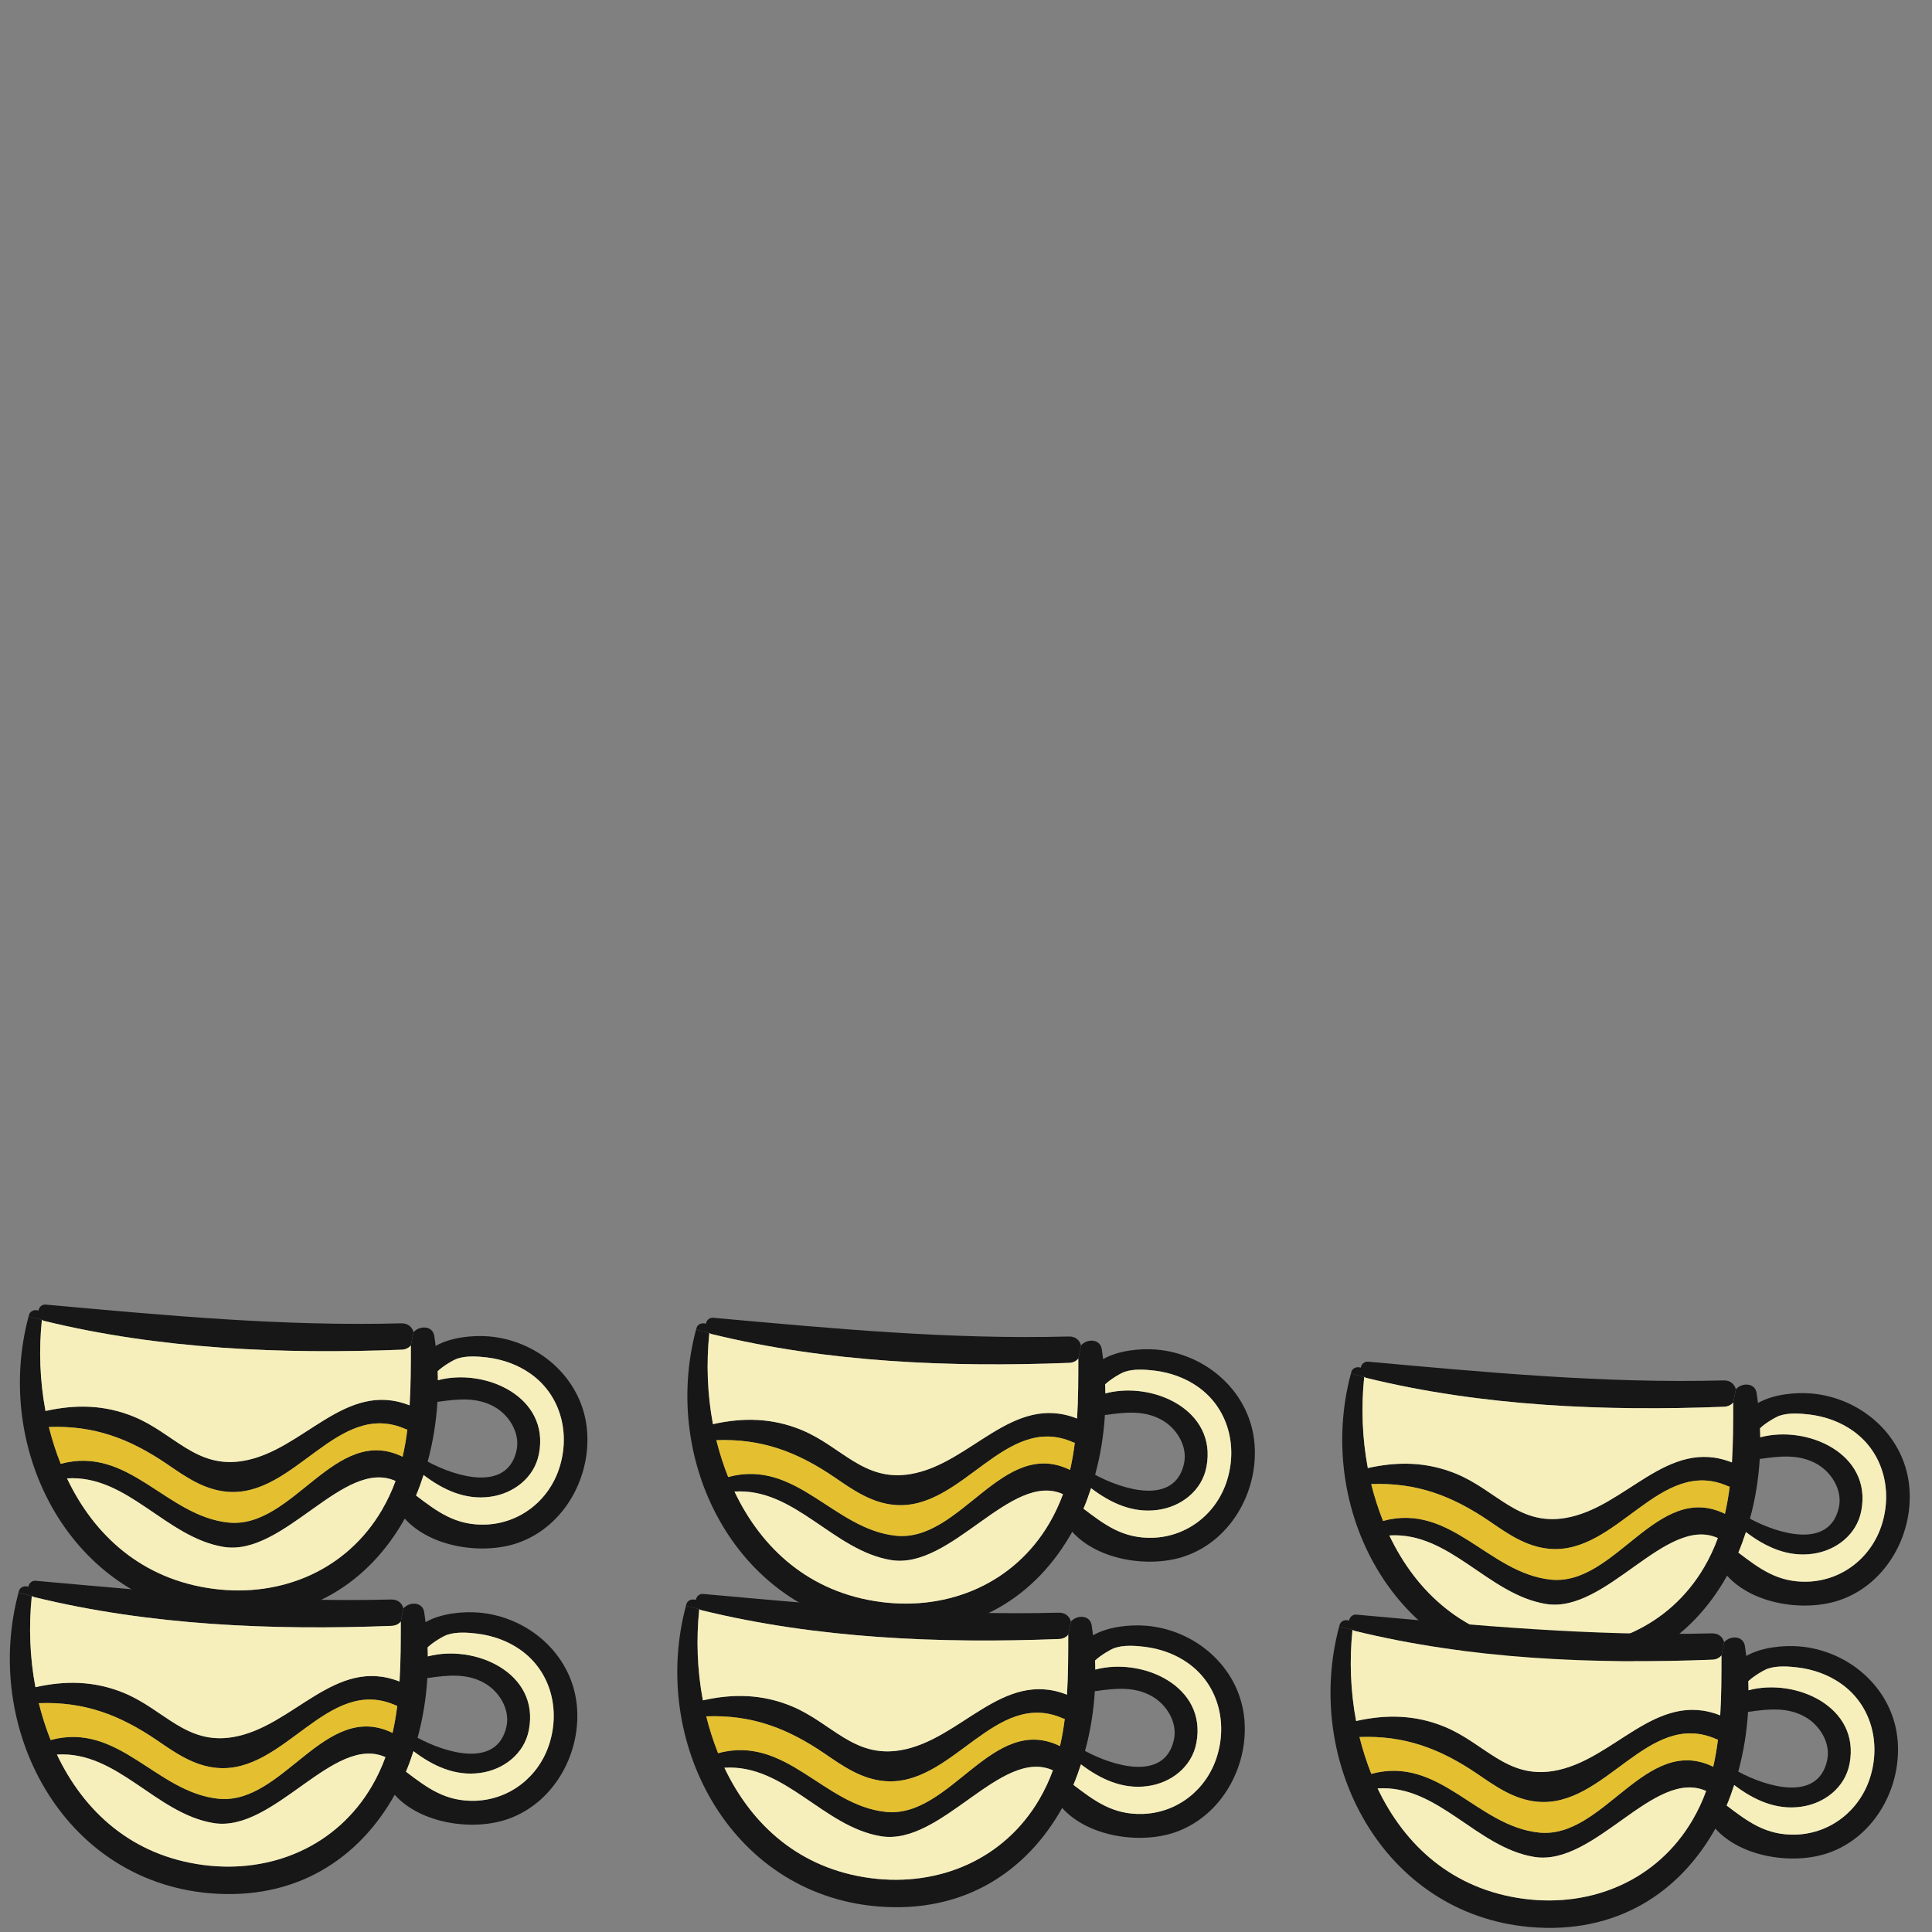 <?xml version="1.0" encoding="UTF-8" standalone="no"?>
<svg
   xmlns:dc="http://purl.org/dc/elements/1.1/"
   xmlns:cc="http://creativecommons.org/ns#"
   xmlns:rdf="http://www.w3.org/1999/02/22-rdf-syntax-ns#"
   xmlns:svg="http://www.w3.org/2000/svg"
   xmlns="http://www.w3.org/2000/svg"
   xmlns:sodipodi="http://sodipodi.sourceforge.net/DTD/sodipodi-0.dtd"
   xmlns:inkscape="http://www.inkscape.org/namespaces/inkscape"
   width="200"
   height="200"
   viewBox="0 0 52.917 52.917"
   version="1.1"
   id="svg1636"
   inkscape:version="1.0.2-2 (e86c870879, 2021-01-15)"
   sodipodi:docname="4.svg">
  <rect x="0" y="0" width="52.917" height="52.917" fill="#808080" stroke="none"/>
  <defs
     id="defs1630" />
  <sodipodi:namedview
     id="base"
     pagecolor="#ffffff"
     bordercolor="#666666"
     borderopacity="1.0"
     inkscape:pageopacity="0.0"
     inkscape:pageshadow="2"
     inkscape:zoom="2.8"
     inkscape:cx="130.21836"
     inkscape:cy="115.454"
     inkscape:document-units="mm"
     inkscape:current-layer="layer1"
     inkscape:document-rotation="0"
     showgrid="false"
     units="px"
     inkscape:window-width="2400"
     inkscape:window-height="1271"
     inkscape:window-x="2391"
     inkscape:window-y="-9"
     inkscape:window-maximized="1" />
  <g
     inkscape:label="Layer 1"
     inkscape:groupmode="layer"
     id="layer1">
    <g
       id="g4203"
       transform="matrix(0.316,0,0,0.316,-211.69,-103.343)">
      <path
         id="path200"
         style="fill:#171717;fill-opacity:1;fill-rule:nonzero;stroke:none;stroke-width:0.133"
         d="m 760.859,459.063 c 0.479,-0.821 0.869,-1.661 1.183,-2.52 -4.484,-2.023 -9.661,6.564 -14.896,5.713 -5.021,-0.82 -8.332,-6.271 -13.577,-5.939 2.353,4.953 6.515,8.772 12.708,9.573 5.88,0.761 11.535,-1.621 14.583,-6.828 z m 2.208,-6.975 c -0.039,-0.009 -0.079,-0.009 -0.117,-0.029 -5.939,-2.667 -9.641,5.979 -15.551,5.412 -1.973,-0.185 -3.556,-1.289 -5.148,-2.384 -3.272,-2.227 -6.339,-3.369 -10.256,-3.223 0.273,1.093 0.616,2.159 1.025,3.193 5.92,-1.601 9.133,4.532 14.545,5.089 5.616,0.576 9.231,-8.576 15.091,-5.704 0.176,-0.772 0.313,-1.563 0.411,-2.355 z m 9.465,1.797 c 0.332,-1.513 -0.664,-3.087 -1.953,-3.789 -1.515,-0.84 -3.175,-0.655 -4.816,-0.42 -0.029,0 -0.059,-0.011 -0.088,0 -0.108,1.768 -0.391,3.516 -0.849,5.187 2.383,1.289 6.896,2.705 7.707,-0.977 z m 3.721,1.485 c 0.937,-2.969 0.117,-6.243 -2.472,-8.099 -1.113,-0.8 -2.441,-1.269 -3.789,-1.435 -0.831,-0.099 -1.788,-0.167 -2.588,0.097 -0.304,0.097 -1.212,0.615 -1.709,1.093 0.019,0.264 0.009,0.519 0.019,0.781 4.073,-1.084 9.709,1.417 8.763,6.369 -0.391,2.071 -2.199,3.457 -4.22,3.731 -2.169,0.304 -4.103,-0.605 -5.783,-1.885 -0.196,0.607 -0.411,1.201 -0.655,1.779 1.827,1.387 3.419,2.608 6.027,2.52 2.989,-0.108 5.509,-2.1 6.408,-4.952 z m 2.353,-3.536 c 0.508,4.209 -1.875,8.644 -5.948,10.071 -2.999,1.055 -7.541,0.429 -9.817,-2.1 -3.067,5.489 -8.508,9.191 -16.077,8.527 -12.787,-1.133 -19.663,-14.359 -16.528,-26.051 l 1.153,0.293 c -0.273,2.608 -0.176,5.304 0.312,7.901 2.608,-0.585 5.128,-0.547 7.668,0.499 3.487,1.436 5.392,4.513 9.456,3.829 5.235,-0.88 8.84,-7.033 14.436,-4.816 0.108,-1.729 0.108,-3.468 0.108,-5.196 l 0.235,-1.143 c 0.497,-0.587 1.651,-0.596 1.797,0.321 0.048,0.293 0.077,0.587 0.117,0.869 1.337,-0.761 3.193,-0.937 4.6,-0.829 4.249,0.351 7.961,3.525 8.488,7.824" />
      <path
         id="path202"
         style="fill:#f6efbc;fill-opacity:1;fill-rule:nonzero;stroke:none;stroke-width:0.133"
         d="m 773.781,447.272 c 2.589,1.856 3.409,5.129 2.472,8.099 -0.899,2.852 -3.419,4.844 -6.408,4.952 -2.608,0.088 -4.2,-1.133 -6.027,-2.52 0.244,-0.577 0.459,-1.172 0.655,-1.779 1.68,1.28 3.613,2.189 5.783,1.885 2.021,-0.273 3.829,-1.66 4.22,-3.731 0.947,-4.952 -4.689,-7.453 -8.763,-6.369 -0.009,-0.263 0,-0.517 -0.019,-0.781 0.497,-0.479 1.405,-0.996 1.709,-1.093 0.8,-0.264 1.757,-0.196 2.588,-0.097 1.348,0.165 2.676,0.635 3.789,1.435" />
      <path
         id="path204"
         style="fill:#171717;fill-opacity:1;fill-rule:nonzero;stroke:none;stroke-width:0.133"
         d="m 763.604,443.649 -0.235,1.143 c -0.176,0.215 -0.449,0.361 -0.811,0.371 -10.285,0.4 -20.963,-0.039 -30.993,-2.5 -0.079,-0.02 -0.128,-0.059 -0.176,-0.088 l -1.153,-0.293 c 0.011,-0.049 0.029,-0.097 0.04,-0.147 0.107,-0.361 0.508,-0.469 0.811,-0.361 0.068,-0.303 0.292,-0.557 0.664,-0.517 10.305,0.928 20.435,1.895 30.808,1.621 0.585,-0.011 0.928,0.341 1.045,0.772" />
      <path
         id="path206"
         style="fill:#f6efbc;fill-opacity:1;fill-rule:nonzero;stroke:none;stroke-width:0.133"
         d="m 763.369,444.792 c 0,1.728 0,3.467 -0.108,5.196 -5.596,-2.217 -9.201,3.936 -14.436,4.816 -4.064,0.684 -5.969,-2.393 -9.456,-3.829 -2.54,-1.045 -5.06,-1.084 -7.668,-0.499 -0.488,-2.597 -0.585,-5.293 -0.312,-7.901 0.048,0.029 0.097,0.068 0.176,0.088 10.031,2.461 20.708,2.9 30.993,2.5 0.361,-0.009 0.635,-0.156 0.811,-0.371" />
      <path
         id="path208"
         style="fill:#e4c030;fill-opacity:1;fill-rule:nonzero;stroke:none;stroke-width:0.133"
         d="m 762.949,452.059 c 0.039,0.02 0.079,0.02 0.117,0.029 -0.097,0.792 -0.235,1.583 -0.411,2.355 -5.86,-2.872 -9.475,6.28 -15.091,5.704 -5.412,-0.557 -8.625,-6.691 -14.545,-5.089 -0.409,-1.035 -0.752,-2.1 -1.025,-3.193 3.917,-0.147 6.984,0.996 10.256,3.223 1.592,1.095 3.175,2.199 5.148,2.384 5.909,0.567 9.612,-8.079 15.551,-5.412" />
      <path
         id="path210"
         style="fill:#f6efbc;fill-opacity:1;fill-rule:nonzero;stroke:none;stroke-width:0.133"
         d="m 762.041,456.543 c -0.313,0.859 -0.704,1.699 -1.183,2.52 -3.048,5.207 -8.703,7.589 -14.583,6.828 -6.193,-0.801 -10.355,-4.62 -12.708,-9.573 5.245,-0.332 8.556,5.119 13.577,5.939 5.235,0.851 10.412,-7.736 14.896,-5.713" />
      <path
         id="path212"
         style="fill:#171717;fill-opacity:1;fill-rule:nonzero;stroke:none;stroke-width:0.133"
         d="m 817.62,462.868 c 0.479,-0.821 0.869,-1.661 1.181,-2.52 -4.483,-2.023 -9.66,6.564 -14.896,5.713 -5.02,-0.82 -8.332,-6.271 -13.577,-5.939 2.355,4.952 6.516,8.772 12.708,9.573 5.881,0.761 11.536,-1.621 14.584,-6.828 z m 2.208,-6.975 c -0.04,-0.009 -0.079,-0.009 -0.117,-0.029 -5.939,-2.667 -9.641,5.979 -15.551,5.412 -1.973,-0.185 -3.556,-1.289 -5.148,-2.384 -3.272,-2.227 -6.339,-3.369 -10.256,-3.223 0.273,1.093 0.615,2.159 1.025,3.193 5.92,-1.601 9.133,4.532 14.544,5.089 5.617,0.576 9.231,-8.576 15.092,-5.704 0.176,-0.772 0.312,-1.564 0.411,-2.355 z m 9.465,1.797 c 0.332,-1.513 -0.665,-3.087 -1.955,-3.789 -1.513,-0.84 -3.175,-0.655 -4.815,-0.42 -0.029,0 -0.059,-0.011 -0.088,0 -0.108,1.768 -0.391,3.516 -0.851,5.187 2.384,1.289 6.896,2.705 7.708,-0.977 z m 3.721,1.485 c 0.937,-2.969 0.117,-6.243 -2.472,-8.099 -1.113,-0.8 -2.441,-1.269 -3.789,-1.435 -0.831,-0.099 -1.788,-0.167 -2.589,0.097 -0.303,0.097 -1.211,0.615 -1.709,1.093 0.02,0.264 0.011,0.517 0.02,0.781 4.073,-1.084 9.709,1.417 8.761,6.369 -0.391,2.071 -2.197,3.457 -4.219,3.731 -2.169,0.303 -4.103,-0.605 -5.783,-1.885 -0.196,0.607 -0.411,1.201 -0.655,1.779 1.827,1.387 3.419,2.608 6.027,2.52 2.989,-0.108 5.509,-2.1 6.408,-4.952 z m 2.353,-3.536 c 0.508,4.209 -1.875,8.644 -5.948,10.071 -2.999,1.055 -7.541,0.429 -9.817,-2.1 -3.067,5.489 -8.508,9.191 -16.077,8.527 -12.787,-1.133 -19.663,-14.359 -16.528,-26.051 l 1.153,0.293 c -0.273,2.608 -0.176,5.304 0.312,7.901 2.608,-0.585 5.128,-0.547 7.668,0.499 3.487,1.436 5.392,4.513 9.455,3.829 5.236,-0.88 8.84,-7.033 14.437,-4.816 0.108,-1.729 0.108,-3.468 0.108,-5.196 l 0.235,-1.143 c 0.497,-0.587 1.651,-0.596 1.797,0.321 0.048,0.293 0.077,0.587 0.116,0.869 1.339,-0.761 3.195,-0.937 4.601,-0.829 4.249,0.351 7.961,3.525 8.488,7.824" />
      <path
         id="path214"
         style="fill:#f6efbc;fill-opacity:1;fill-rule:nonzero;stroke:none;stroke-width:0.133"
         d="m 830.543,451.077 c 2.589,1.856 3.409,5.129 2.472,8.099 -0.899,2.852 -3.419,4.844 -6.408,4.952 -2.608,0.088 -4.2,-1.133 -6.027,-2.52 0.244,-0.577 0.459,-1.172 0.655,-1.779 1.68,1.28 3.613,2.188 5.783,1.885 2.021,-0.273 3.828,-1.66 4.219,-3.731 0.948,-4.952 -4.688,-7.453 -8.761,-6.369 -0.009,-0.264 0,-0.517 -0.02,-0.781 0.499,-0.479 1.407,-0.996 1.709,-1.093 0.801,-0.264 1.759,-0.196 2.589,-0.097 1.348,0.165 2.676,0.635 3.789,1.435" />
      <path
         id="path216"
         style="fill:#171717;fill-opacity:1;fill-rule:nonzero;stroke:none;stroke-width:0.133"
         d="m 820.365,447.455 -0.235,1.143 c -0.176,0.215 -0.449,0.361 -0.811,0.371 -10.285,0.4 -20.963,-0.039 -30.993,-2.501 -0.079,-0.019 -0.128,-0.057 -0.176,-0.087 l -1.153,-0.293 c 0.011,-0.049 0.029,-0.097 0.039,-0.147 0.108,-0.361 0.508,-0.469 0.812,-0.361 0.068,-0.303 0.292,-0.557 0.664,-0.517 10.305,0.928 20.435,1.895 30.808,1.621 0.585,-0.011 0.928,0.341 1.045,0.772" />
      <path
         id="path218"
         style="fill:#f6efbc;fill-opacity:1;fill-rule:nonzero;stroke:none;stroke-width:0.133"
         d="m 820.131,448.597 c 0,1.728 0,3.467 -0.108,5.196 -5.597,-2.217 -9.201,3.936 -14.437,4.816 -4.063,0.684 -5.968,-2.393 -9.455,-3.829 -2.54,-1.045 -5.06,-1.084 -7.668,-0.499 -0.488,-2.597 -0.585,-5.293 -0.312,-7.901 0.048,0.029 0.097,0.068 0.176,0.087 10.031,2.463 20.708,2.901 30.993,2.501 0.361,-0.009 0.635,-0.156 0.811,-0.371" />
      <path
         id="path220"
         style="fill:#e4c030;fill-opacity:1;fill-rule:nonzero;stroke:none;stroke-width:0.133"
         d="m 819.711,455.864 c 0.039,0.02 0.077,0.02 0.117,0.029 -0.099,0.791 -0.235,1.583 -0.411,2.355 -5.861,-2.872 -9.475,6.28 -15.092,5.704 -5.411,-0.557 -8.624,-6.691 -14.544,-5.089 -0.411,-1.035 -0.752,-2.1 -1.025,-3.193 3.917,-0.147 6.984,0.996 10.256,3.223 1.592,1.095 3.175,2.199 5.148,2.384 5.909,0.567 9.612,-8.079 15.551,-5.412" />
      <path
         id="path222"
         style="fill:#f6efbc;fill-opacity:1;fill-rule:nonzero;stroke:none;stroke-width:0.133"
         d="m 818.801,460.348 c -0.312,0.859 -0.703,1.699 -1.181,2.52 -3.048,5.207 -8.703,7.589 -14.584,6.828 -6.192,-0.801 -10.353,-4.621 -12.708,-9.573 5.245,-0.332 8.557,5.119 13.577,5.939 5.236,0.851 10.413,-7.736 14.896,-5.713" />
      <path
         id="path868"
         style="fill:#171717;fill-opacity:1;fill-rule:nonzero;stroke:none;stroke-width:0.133"
         d="m 816.604,484.792 c 0.479,-0.82 0.869,-1.66 1.183,-2.52 -4.484,-2.021 -9.661,6.564 -14.897,5.715 -5.02,-0.821 -8.332,-6.272 -13.577,-5.94 2.355,4.953 6.516,8.772 12.708,9.573 5.881,0.761 11.536,-1.621 14.584,-6.828 z m 2.208,-6.975 c -0.04,-0.009 -0.079,-0.009 -0.117,-0.029 -5.939,-2.667 -9.641,5.979 -15.551,5.412 -1.973,-0.185 -3.556,-1.289 -5.148,-2.384 -3.272,-2.227 -6.339,-3.369 -10.256,-3.223 0.273,1.093 0.615,2.159 1.025,3.195 5.92,-1.603 9.133,4.532 14.545,5.088 5.616,0.577 9.231,-8.576 15.091,-5.704 0.176,-0.772 0.313,-1.563 0.411,-2.355 z m 9.465,1.797 c 0.332,-1.513 -0.665,-3.087 -1.955,-3.789 -1.513,-0.84 -3.175,-0.655 -4.815,-0.42 -0.029,0 -0.059,-0.009 -0.088,0 -0.108,1.768 -0.391,3.516 -0.851,5.187 2.384,1.289 6.897,2.705 7.708,-0.977 z m 3.721,1.485 c 0.937,-2.969 0.117,-6.241 -2.472,-8.097 -1.113,-0.801 -2.441,-1.271 -3.789,-1.436 -0.831,-0.097 -1.788,-0.167 -2.589,0.097 -0.303,0.097 -1.211,0.616 -1.709,1.095 0.02,0.263 0.011,0.517 0.02,0.781 4.073,-1.085 9.709,1.416 8.761,6.368 -0.391,2.071 -2.197,3.459 -4.219,3.732 -2.169,0.303 -4.103,-0.607 -5.783,-1.885 -0.196,0.605 -0.411,1.201 -0.655,1.777 1.827,1.387 3.419,2.608 6.027,2.52 2.989,-0.107 5.509,-2.1 6.408,-4.952 z m 2.353,-3.536 c 0.508,4.209 -1.875,8.644 -5.948,10.071 -2.999,1.055 -7.541,0.429 -9.817,-2.1 -3.067,5.489 -8.508,9.192 -16.077,8.527 -12.787,-1.132 -19.663,-14.359 -16.528,-26.051 l 1.153,0.293 c -0.273,2.608 -0.176,5.304 0.312,7.903 2.608,-0.587 5.128,-0.548 7.668,0.497 3.487,1.436 5.392,4.513 9.456,3.829 5.235,-0.879 8.84,-7.033 14.436,-4.816 0.108,-1.728 0.108,-3.467 0.108,-5.196 l 0.235,-1.143 c 0.497,-0.587 1.651,-0.596 1.797,0.323 0.048,0.292 0.077,0.585 0.117,0.868 1.337,-0.761 3.193,-0.937 4.6,-0.829 4.249,0.352 7.961,3.525 8.488,7.824" />
      <path
         id="path870"
         style="fill:#f6efbc;fill-opacity:1;fill-rule:nonzero;stroke:none;stroke-width:0.133"
         d="m 829.527,473.003 c 2.589,1.856 3.409,5.128 2.472,8.097 -0.899,2.852 -3.419,4.845 -6.408,4.952 -2.608,0.088 -4.2,-1.133 -6.027,-2.52 0.244,-0.576 0.459,-1.172 0.655,-1.777 1.68,1.279 3.613,2.188 5.783,1.885 2.021,-0.273 3.828,-1.661 4.219,-3.732 0.948,-4.952 -4.688,-7.453 -8.761,-6.368 -0.009,-0.264 0,-0.519 -0.02,-0.781 0.499,-0.479 1.407,-0.997 1.709,-1.095 0.801,-0.264 1.759,-0.195 2.589,-0.097 1.348,0.165 2.676,0.635 3.789,1.436" />
      <path
         id="path872"
         style="fill:#171717;fill-opacity:1;fill-rule:nonzero;stroke:none;stroke-width:0.133"
         d="m 819.349,469.379 -0.235,1.143 c -0.176,0.215 -0.449,0.361 -0.811,0.371 -10.285,0.401 -20.963,-0.039 -30.993,-2.5 -0.079,-0.02 -0.128,-0.059 -0.176,-0.088 l -1.153,-0.293 c 0.011,-0.049 0.029,-0.097 0.04,-0.147 0.107,-0.361 0.508,-0.468 0.811,-0.361 0.068,-0.303 0.292,-0.556 0.664,-0.517 10.305,0.928 20.435,1.895 30.808,1.621 0.585,-0.009 0.928,0.341 1.045,0.772" />
      <path
         id="path874"
         style="fill:#f6efbc;fill-opacity:1;fill-rule:nonzero;stroke:none;stroke-width:0.133"
         d="m 819.115,470.521 c 0,1.729 0,3.468 -0.108,5.196 -5.596,-2.217 -9.201,3.937 -14.436,4.816 -4.064,0.684 -5.969,-2.393 -9.456,-3.829 -2.54,-1.045 -5.06,-1.084 -7.668,-0.497 -0.488,-2.599 -0.585,-5.295 -0.312,-7.903 0.048,0.029 0.097,0.068 0.176,0.088 10.031,2.461 20.708,2.901 30.993,2.5 0.361,-0.009 0.635,-0.156 0.811,-0.371" />
      <path
         id="path876"
         style="fill:#e4c030;fill-opacity:1;fill-rule:nonzero;stroke:none;stroke-width:0.133"
         d="m 818.695,477.788 c 0.039,0.02 0.077,0.02 0.117,0.029 -0.097,0.792 -0.235,1.583 -0.411,2.355 -5.86,-2.872 -9.475,6.281 -15.091,5.704 -5.412,-0.556 -8.625,-6.691 -14.545,-5.088 -0.411,-1.036 -0.752,-2.101 -1.025,-3.195 3.917,-0.147 6.984,0.996 10.256,3.223 1.592,1.095 3.175,2.199 5.148,2.384 5.909,0.567 9.612,-8.079 15.551,-5.412" />
      <path
         id="path878"
         style="fill:#f6efbc;fill-opacity:1;fill-rule:nonzero;stroke:none;stroke-width:0.133"
         d="m 817.787,482.272 c -0.313,0.86 -0.704,1.7 -1.183,2.52 -3.048,5.207 -8.703,7.589 -14.584,6.828 -6.192,-0.801 -10.353,-4.62 -12.708,-9.573 5.245,-0.332 8.557,5.119 13.577,5.94 5.236,0.849 10.413,-7.736 14.897,-5.715" />
      <path
         id="path880"
         style="fill:#171717;fill-opacity:1;fill-rule:nonzero;stroke:none;stroke-width:0.133"
         d="m 759.985,483 c 0.477,-0.82 0.869,-1.66 1.181,-2.52 -4.484,-2.021 -9.66,6.564 -14.896,5.715 -5.021,-0.821 -8.332,-6.272 -13.577,-5.94 2.353,4.953 6.515,8.772 12.708,9.573 5.88,0.761 11.536,-1.621 14.584,-6.828 z m 2.207,-6.975 c -0.039,-0.009 -0.077,-0.009 -0.117,-0.029 -5.939,-2.667 -9.64,5.979 -15.551,5.412 -1.972,-0.185 -3.555,-1.289 -5.147,-2.384 -3.273,-2.227 -6.34,-3.369 -10.257,-3.223 0.273,1.093 0.616,2.159 1.027,3.193 5.919,-1.601 9.132,4.533 14.544,5.089 5.616,0.577 9.231,-8.576 15.091,-5.704 0.176,-0.772 0.313,-1.563 0.411,-2.355 z m 9.465,1.797 c 0.332,-1.513 -0.664,-3.087 -1.953,-3.789 -1.515,-0.84 -3.175,-0.655 -4.816,-0.42 -0.029,0 -0.059,-0.009 -0.088,0 -0.107,1.768 -0.391,3.516 -0.849,5.187 2.383,1.289 6.896,2.705 7.707,-0.977 z m 3.721,1.485 c 0.937,-2.969 0.117,-6.241 -2.471,-8.097 -1.113,-0.801 -2.443,-1.271 -3.791,-1.436 -0.829,-0.097 -1.787,-0.167 -2.588,0.097 -0.303,0.097 -1.212,0.616 -1.709,1.095 0.02,0.263 0.009,0.517 0.02,0.781 4.072,-1.085 9.708,1.416 8.761,6.368 -0.391,2.071 -2.197,3.459 -4.22,3.732 -2.168,0.303 -4.103,-0.607 -5.783,-1.885 -0.195,0.605 -0.411,1.201 -0.655,1.777 1.827,1.387 3.419,2.608 6.027,2.52 2.989,-0.107 5.509,-2.1 6.408,-4.952 z m 2.355,-3.536 c 0.508,4.209 -1.876,8.644 -5.949,10.071 -2.999,1.055 -7.54,0.429 -9.816,-2.1 -3.068,5.489 -8.508,9.192 -16.079,8.527 -12.785,-1.132 -19.663,-14.359 -16.527,-26.051 l 1.152,0.293 c -0.273,2.608 -0.176,5.304 0.313,7.903 2.608,-0.587 5.128,-0.548 7.667,0.497 3.488,1.436 5.392,4.513 9.456,3.829 5.236,-0.879 8.84,-7.033 14.437,-4.816 0.107,-1.728 0.107,-3.467 0.107,-5.196 l 0.235,-1.143 c 0.499,-0.587 1.651,-0.596 1.797,0.321 0.049,0.293 0.079,0.587 0.117,0.869 1.339,-0.761 3.195,-0.937 4.601,-0.829 4.248,0.352 7.96,3.525 8.488,7.824" />
      <path
         id="path882"
         style="fill:#f6efbc;fill-opacity:1;fill-rule:nonzero;stroke:none;stroke-width:0.133"
         d="m 772.908,471.211 c 2.588,1.856 3.408,5.128 2.471,8.097 -0.899,2.852 -3.419,4.845 -6.408,4.952 -2.608,0.088 -4.2,-1.133 -6.027,-2.52 0.244,-0.576 0.46,-1.172 0.655,-1.777 1.68,1.279 3.615,2.188 5.783,1.885 2.023,-0.273 3.829,-1.661 4.22,-3.732 0.947,-4.952 -4.689,-7.453 -8.761,-6.368 -0.011,-0.264 0,-0.519 -0.02,-0.781 0.497,-0.479 1.407,-0.997 1.709,-1.095 0.801,-0.264 1.759,-0.195 2.588,-0.097 1.348,0.165 2.677,0.635 3.791,1.436" />
      <path
         id="path884"
         style="fill:#171717;fill-opacity:1;fill-rule:nonzero;stroke:none;stroke-width:0.133"
         d="m 762.729,467.587 -0.235,1.143 c -0.176,0.215 -0.449,0.361 -0.811,0.371 -10.285,0.401 -20.961,-0.039 -30.993,-2.5 -0.079,-0.02 -0.127,-0.059 -0.176,-0.088 l -1.152,-0.293 c 0.009,-0.048 0.029,-0.097 0.039,-0.147 0.108,-0.361 0.508,-0.468 0.811,-0.361 0.068,-0.303 0.293,-0.556 0.664,-0.517 10.305,0.928 20.435,1.895 30.808,1.621 0.587,-0.009 0.928,0.341 1.045,0.772" />
      <path
         id="path886"
         style="fill:#f6efbc;fill-opacity:1;fill-rule:nonzero;stroke:none;stroke-width:0.133"
         d="m 762.495,468.729 c 0,1.729 0,3.468 -0.107,5.196 -5.597,-2.217 -9.201,3.937 -14.437,4.816 -4.064,0.684 -5.968,-2.393 -9.456,-3.829 -2.539,-1.045 -5.059,-1.084 -7.667,-0.497 -0.489,-2.599 -0.587,-5.295 -0.313,-7.903 0.049,0.029 0.097,0.068 0.176,0.088 10.032,2.461 20.708,2.901 30.993,2.5 0.361,-0.009 0.635,-0.156 0.811,-0.371" />
      <path
         id="path888"
         style="fill:#e4c030;fill-opacity:1;fill-rule:nonzero;stroke:none;stroke-width:0.133"
         d="m 762.075,475.996 c 0.04,0.02 0.079,0.02 0.117,0.029 -0.097,0.792 -0.235,1.583 -0.411,2.355 -5.86,-2.872 -9.475,6.281 -15.091,5.704 -5.412,-0.556 -8.625,-6.691 -14.544,-5.089 -0.411,-1.035 -0.753,-2.1 -1.027,-3.193 3.917,-0.147 6.984,0.996 10.257,3.223 1.592,1.095 3.175,2.199 5.147,2.384 5.911,0.567 9.612,-8.079 15.551,-5.412" />
      <path
         id="path890"
         style="fill:#f6efbc;fill-opacity:1;fill-rule:nonzero;stroke:none;stroke-width:0.133"
         d="m 761.167,480.48 c -0.312,0.86 -0.704,1.7 -1.181,2.52 -3.048,5.207 -8.704,7.589 -14.584,6.828 -6.193,-0.801 -10.355,-4.62 -12.708,-9.573 5.245,-0.332 8.556,5.119 13.577,5.94 5.236,0.849 10.412,-7.736 14.896,-5.715" />
      <path
         id="path892"
         style="fill:#171717;fill-opacity:1;fill-rule:nonzero;stroke:none;stroke-width:0.133"
         d="m 703.005,457.921 c 0.479,-0.82 0.869,-1.66 1.183,-2.52 -4.484,-2.023 -9.66,6.564 -14.896,5.715 -5.021,-0.821 -8.332,-6.272 -13.577,-5.94 2.353,4.953 6.515,8.772 12.708,9.573 5.88,0.761 11.536,-1.621 14.583,-6.828 z m 2.208,-6.975 c -0.039,-0.009 -0.077,-0.009 -0.117,-0.029 -5.939,-2.667 -9.64,5.979 -15.551,5.412 -1.973,-0.185 -3.555,-1.289 -5.147,-2.384 -3.273,-2.227 -6.34,-3.369 -10.257,-3.223 0.273,1.093 0.616,2.159 1.027,3.193 5.919,-1.601 9.132,4.533 14.544,5.089 5.616,0.576 9.231,-8.576 15.091,-5.704 0.176,-0.772 0.313,-1.563 0.411,-2.355 z m 9.465,1.797 c 0.332,-1.513 -0.664,-3.087 -1.953,-3.789 -1.515,-0.84 -3.175,-0.655 -4.816,-0.42 -0.029,0 -0.059,-0.011 -0.088,0 -0.107,1.768 -0.391,3.516 -0.849,5.187 2.383,1.289 6.896,2.705 7.707,-0.977 z m 3.721,1.485 c 0.937,-2.969 0.117,-6.241 -2.471,-8.097 -1.113,-0.801 -2.443,-1.271 -3.791,-1.436 -0.829,-0.099 -1.787,-0.167 -2.588,0.097 -0.303,0.097 -1.212,0.615 -1.709,1.093 0.019,0.264 0.009,0.519 0.019,0.781 4.073,-1.084 9.709,1.417 8.763,6.369 -0.391,2.071 -2.199,3.457 -4.22,3.732 -2.168,0.303 -4.103,-0.607 -5.783,-1.885 -0.195,0.605 -0.411,1.201 -0.655,1.777 1.827,1.387 3.419,2.608 6.027,2.52 2.989,-0.108 5.509,-2.1 6.408,-4.952 z m 2.355,-3.536 c 0.508,4.209 -1.876,8.644 -5.949,10.071 -2.999,1.055 -7.54,0.429 -9.816,-2.1 -3.068,5.489 -8.508,9.192 -16.079,8.527 -12.787,-1.133 -19.663,-14.359 -16.527,-26.051 l 1.152,0.293 c -0.273,2.608 -0.176,5.304 0.313,7.901 2.608,-0.585 5.128,-0.547 7.667,0.499 3.488,1.436 5.392,4.513 9.456,3.829 5.236,-0.88 8.84,-7.033 14.437,-4.816 0.107,-1.728 0.107,-3.467 0.107,-5.196 l 0.235,-1.143 c 0.499,-0.587 1.651,-0.596 1.797,0.321 0.049,0.293 0.079,0.587 0.117,0.869 1.339,-0.761 3.195,-0.937 4.6,-0.829 4.249,0.351 7.961,3.525 8.489,7.824" />
      <path
         id="path894"
         style="fill:#f6efbc;fill-opacity:1;fill-rule:nonzero;stroke:none;stroke-width:0.133"
         d="m 715.929,446.132 c 2.588,1.856 3.408,5.128 2.471,8.097 -0.899,2.852 -3.419,4.844 -6.408,4.952 -2.608,0.088 -4.2,-1.133 -6.027,-2.52 0.244,-0.576 0.46,-1.172 0.655,-1.777 1.68,1.279 3.615,2.188 5.783,1.885 2.021,-0.275 3.829,-1.661 4.22,-3.732 0.947,-4.952 -4.689,-7.453 -8.763,-6.369 -0.009,-0.263 0,-0.517 -0.019,-0.781 0.497,-0.479 1.407,-0.996 1.709,-1.093 0.801,-0.264 1.759,-0.196 2.588,-0.097 1.348,0.165 2.677,0.635 3.791,1.436" />
      <path
         id="path896"
         style="fill:#171717;fill-opacity:1;fill-rule:nonzero;stroke:none;stroke-width:0.133"
         d="m 705.751,442.508 -0.235,1.143 c -0.176,0.215 -0.449,0.361 -0.811,0.371 -10.285,0.4 -20.961,-0.039 -30.993,-2.5 -0.079,-0.02 -0.127,-0.059 -0.176,-0.088 l -1.152,-0.293 c 0.009,-0.049 0.029,-0.097 0.039,-0.147 0.108,-0.361 0.508,-0.469 0.811,-0.361 0.068,-0.303 0.293,-0.557 0.664,-0.517 10.305,0.928 20.435,1.895 30.808,1.621 0.587,-0.009 0.928,0.341 1.045,0.772" />
      <path
         id="path898"
         style="fill:#f6efbc;fill-opacity:1;fill-rule:nonzero;stroke:none;stroke-width:0.133"
         d="m 705.516,443.651 c 0,1.729 0,3.468 -0.107,5.196 -5.597,-2.217 -9.201,3.936 -14.437,4.816 -4.064,0.684 -5.968,-2.393 -9.456,-3.829 -2.539,-1.045 -5.059,-1.084 -7.667,-0.499 -0.489,-2.597 -0.587,-5.293 -0.313,-7.901 0.049,0.029 0.097,0.068 0.176,0.088 10.032,2.461 20.708,2.9 30.993,2.5 0.361,-0.009 0.635,-0.156 0.811,-0.371" />
      <path
         id="path900"
         style="fill:#e4c030;fill-opacity:1;fill-rule:nonzero;stroke:none;stroke-width:0.133"
         d="m 705.096,450.917 c 0.04,0.02 0.079,0.02 0.117,0.029 -0.097,0.792 -0.235,1.583 -0.411,2.355 -5.86,-2.872 -9.475,6.28 -15.091,5.704 -5.412,-0.556 -8.625,-6.691 -14.544,-5.089 -0.411,-1.035 -0.753,-2.1 -1.027,-3.193 3.917,-0.147 6.984,0.996 10.257,3.223 1.592,1.095 3.173,2.199 5.147,2.384 5.911,0.567 9.612,-8.079 15.551,-5.412" />
      <path
         id="path902"
         style="fill:#f6efbc;fill-opacity:1;fill-rule:nonzero;stroke:none;stroke-width:0.133"
         d="m 704.188,455.401 c -0.313,0.86 -0.704,1.7 -1.183,2.52 -3.047,5.207 -8.703,7.589 -14.583,6.828 -6.193,-0.801 -10.355,-4.62 -12.708,-9.573 5.245,-0.332 8.556,5.119 13.577,5.94 5.236,0.849 10.412,-7.737 14.896,-5.715" />
      <path
         id="path904"
         style="fill:#171717;fill-opacity:1;fill-rule:nonzero;stroke:none;stroke-width:0.133"
         d="m 702.132,481.859 c 0.479,-0.82 0.869,-1.66 1.181,-2.52 -4.483,-2.021 -9.66,6.564 -14.896,5.715 -5.02,-0.821 -8.332,-6.271 -13.577,-5.939 2.355,4.952 6.516,8.771 12.708,9.572 5.88,0.763 11.536,-1.621 14.584,-6.828 z m 2.207,-6.973 c -0.039,-0.011 -0.077,-0.011 -0.116,-0.029 -5.94,-2.667 -9.641,5.977 -15.551,5.411 -1.973,-0.185 -3.556,-1.289 -5.148,-2.383 -3.272,-2.228 -6.34,-3.371 -10.256,-3.224 0.273,1.095 0.615,2.159 1.025,3.195 5.919,-1.603 9.133,4.532 14.544,5.088 5.617,0.577 9.231,-8.576 15.092,-5.704 0.176,-0.772 0.312,-1.563 0.409,-2.353 z m 9.465,1.797 c 0.332,-1.515 -0.664,-3.087 -1.953,-3.791 -1.513,-0.84 -3.175,-0.655 -4.816,-0.42 -0.029,0 -0.059,-0.009 -0.088,0 -0.107,1.768 -0.391,3.516 -0.849,5.187 2.384,1.289 6.896,2.705 7.707,-0.976 z m 3.721,1.484 c 0.939,-2.969 0.117,-6.241 -2.471,-8.097 -1.113,-0.801 -2.441,-1.269 -3.789,-1.436 -0.831,-0.097 -1.788,-0.167 -2.589,0.097 -0.303,0.097 -1.211,0.616 -1.709,1.095 0.02,0.263 0.009,0.517 0.02,0.781 4.073,-1.084 9.709,1.416 8.761,6.368 -0.391,2.071 -2.197,3.459 -4.22,3.732 -2.168,0.303 -4.103,-0.605 -5.783,-1.885 -0.195,0.605 -0.409,1.201 -0.653,1.777 1.827,1.388 3.419,2.608 6.027,2.52 2.988,-0.107 5.508,-2.1 6.407,-4.952 z m 2.355,-3.536 c 0.508,4.211 -1.876,8.645 -5.948,10.071 -3,1.055 -7.541,0.431 -9.817,-2.1 -3.067,5.489 -8.508,9.192 -16.079,8.528 -12.785,-1.133 -19.663,-14.359 -16.527,-26.052 l 1.152,0.293 c -0.273,2.608 -0.175,5.304 0.313,7.903 2.608,-0.587 5.128,-0.548 7.668,0.497 3.487,1.436 5.392,4.513 9.455,3.829 5.236,-0.879 8.84,-7.032 14.437,-4.815 0.108,-1.729 0.108,-3.468 0.108,-5.197 l 0.233,-1.143 c 0.499,-0.587 1.651,-0.596 1.797,0.323 0.049,0.293 0.079,0.585 0.117,0.869 1.339,-0.763 3.195,-0.939 4.601,-0.831 4.249,0.352 7.96,3.527 8.488,7.824" />
      <path
         id="path906"
         style="fill:#f6efbc;fill-opacity:1;fill-rule:nonzero;stroke:none;stroke-width:0.133"
         d="m 715.055,470.069 c 2.588,1.856 3.409,5.128 2.471,8.097 -0.899,2.852 -3.419,4.845 -6.407,4.952 -2.608,0.088 -4.2,-1.132 -6.027,-2.52 0.244,-0.576 0.459,-1.172 0.653,-1.777 1.68,1.28 3.615,2.188 5.783,1.885 2.023,-0.273 3.829,-1.661 4.22,-3.732 0.948,-4.952 -4.688,-7.452 -8.761,-6.368 -0.011,-0.264 0,-0.519 -0.02,-0.781 0.499,-0.479 1.407,-0.997 1.709,-1.095 0.801,-0.264 1.759,-0.195 2.589,-0.097 1.348,0.167 2.676,0.635 3.789,1.436" />
      <path
         id="path908"
         style="fill:#171717;fill-opacity:1;fill-rule:nonzero;stroke:none;stroke-width:0.133"
         d="m 704.876,466.445 -0.233,1.143 c -0.176,0.215 -0.449,0.361 -0.811,0.372 -10.287,0.4 -20.963,-0.04 -30.995,-2.501 -0.077,-0.02 -0.127,-0.059 -0.176,-0.088 l -1.152,-0.293 c 0.009,-0.048 0.029,-0.097 0.039,-0.147 0.108,-0.361 0.508,-0.468 0.811,-0.361 0.069,-0.303 0.293,-0.556 0.664,-0.517 10.305,0.928 20.435,1.895 30.809,1.621 0.585,-0.009 0.927,0.343 1.044,0.772" />
      <path
         id="path910"
         style="fill:#f6efbc;fill-opacity:1;fill-rule:nonzero;stroke:none;stroke-width:0.133"
         d="m 704.643,467.588 c 0,1.729 0,3.468 -0.108,5.197 -5.597,-2.217 -9.201,3.936 -14.437,4.815 -4.063,0.684 -5.968,-2.393 -9.455,-3.829 -2.54,-1.045 -5.06,-1.084 -7.668,-0.497 -0.488,-2.599 -0.587,-5.295 -0.313,-7.903 0.049,0.029 0.099,0.068 0.176,0.088 10.032,2.461 20.708,2.901 30.995,2.501 0.361,-0.011 0.635,-0.157 0.811,-0.372" />
      <path
         id="path912"
         style="fill:#e4c030;fill-opacity:1;fill-rule:nonzero;stroke:none;stroke-width:0.133"
         d="m 704.223,474.856 c 0.039,0.019 0.077,0.019 0.116,0.029 -0.097,0.791 -0.233,1.581 -0.409,2.353 -5.861,-2.872 -9.475,6.281 -15.092,5.704 -5.411,-0.556 -8.625,-6.691 -14.544,-5.088 -0.411,-1.036 -0.752,-2.1 -1.025,-3.195 3.916,-0.147 6.984,0.996 10.256,3.224 1.592,1.093 3.175,2.197 5.148,2.383 5.909,0.567 9.611,-8.077 15.551,-5.411" />
      <path
         id="path914"
         style="fill:#f6efbc;fill-opacity:1;fill-rule:nonzero;stroke:none;stroke-width:0.133"
         d="m 703.313,479.339 c -0.312,0.86 -0.703,1.7 -1.181,2.52 -3.048,5.207 -8.704,7.591 -14.584,6.828 -6.192,-0.801 -10.353,-4.62 -12.708,-9.572 5.245,-0.332 8.557,5.117 13.577,5.939 5.236,0.849 10.413,-7.736 14.896,-5.715" />
    </g>
  </g>
</svg>

